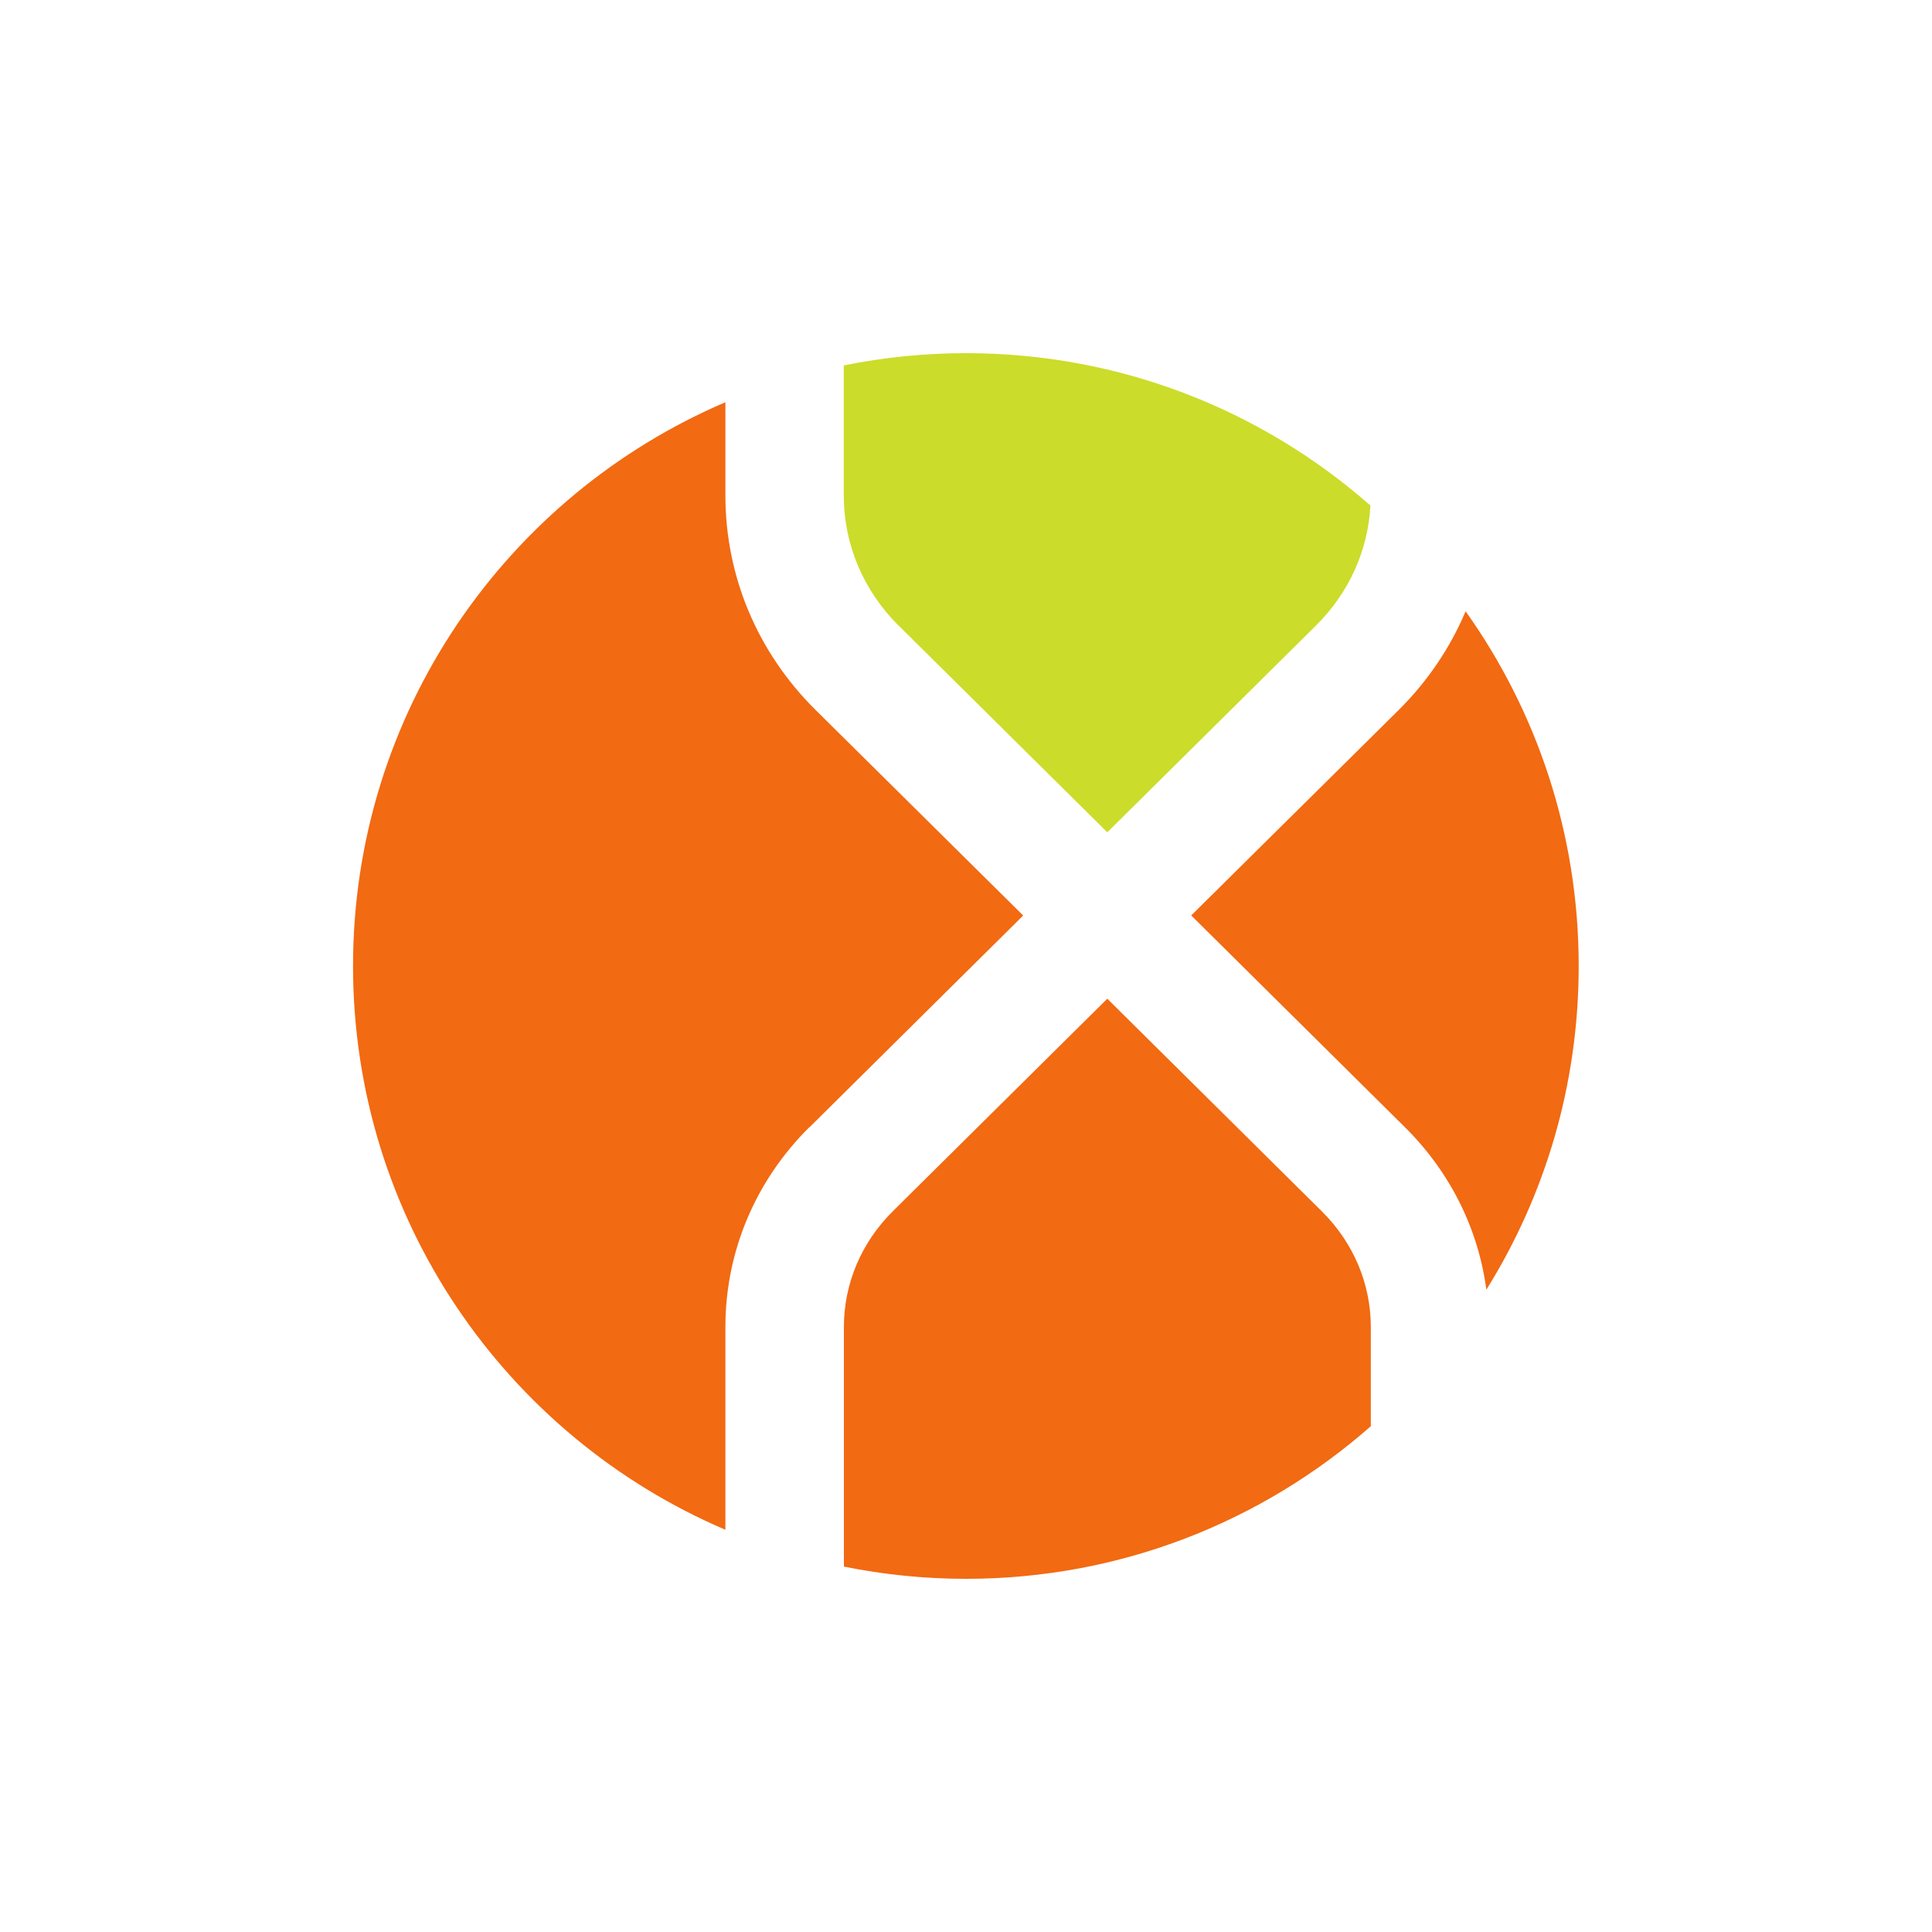<?xml version="1.0" encoding="UTF-8"?><svg id="Layer_1" xmlns="http://www.w3.org/2000/svg" viewBox="0 0 150 150"><defs><style>.cls-1{fill:none;}.cls-2{fill:#f26a12;}.cls-3{fill:#ccdc2a;}</style></defs><rect class="cls-1" x="0" y="0" width="150" height="150" rx="75" ry="75"/><g><path class="cls-2" d="M102.62,94.04l-16.65-16.5-16.65,16.5c-2.45,2.43-3.8,5.62-3.8,8.99v18.6c3.07,.62,6.24,.95,9.49,.95,12.04,0,23.04-4.48,31.42-11.85v-7.69c0-3.37-1.35-6.56-3.8-8.99Z"/><path class="cls-3" d="M69.79,48.59l16.18,16.03,16.18-16.03c2.57-2.54,4.06-5.83,4.25-9.34-8.38-7.37-19.36-11.83-31.4-11.83-3.25,0-6.42,.33-9.49,.95v10.1c0,3.8,1.52,7.39,4.28,10.13Z"/><path class="cls-2" d="M62.85,87.52l16.59-16.44-16.12-15.96c-4.51-4.47-7-10.38-7-16.65v-7.24c-16.99,7.26-28.91,24.12-28.91,43.77s11.91,36.51,28.91,43.77v-15.74c0-5.84,2.32-11.35,6.52-15.52Z"/><path class="cls-2" d="M92.49,71.08l16.59,16.44c3.5,3.47,5.69,7.87,6.32,12.61,4.55-7.29,7.17-15.9,7.17-25.13,0-10.26-3.25-19.77-8.78-27.54-1.19,2.82-2.94,5.42-5.19,7.66l-16.12,15.96Z"/></g></svg>